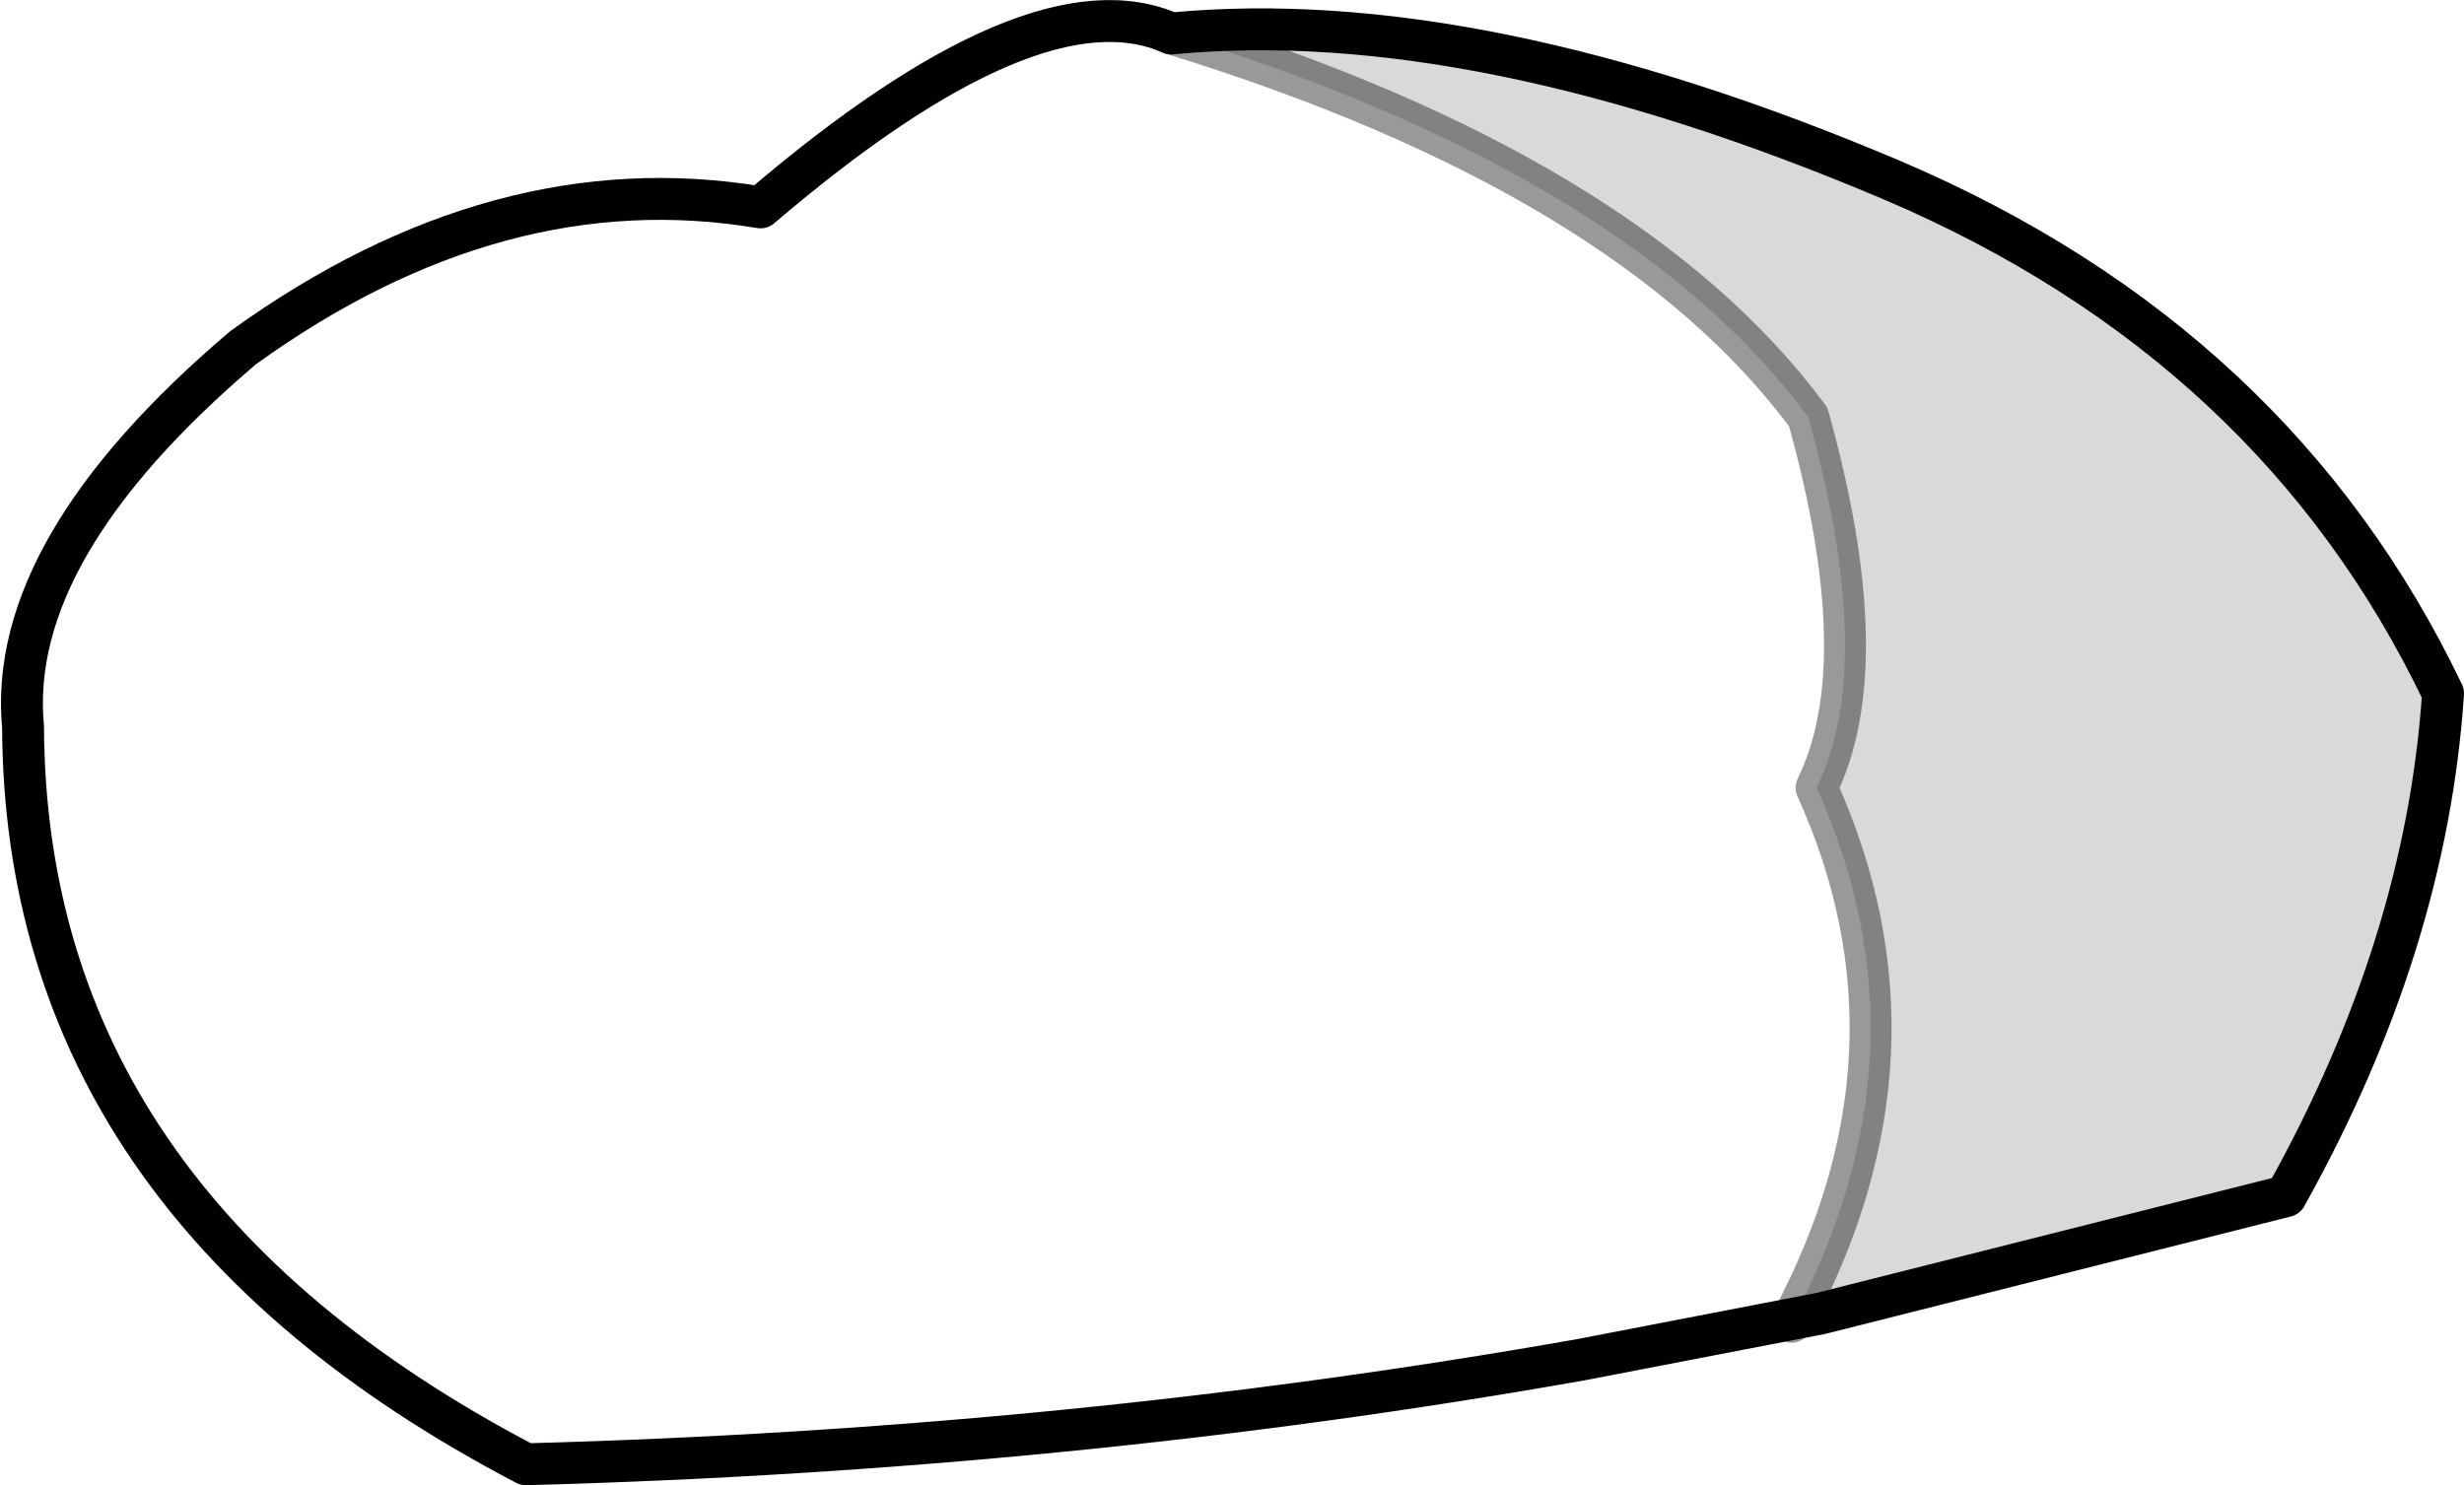 <?xml version="1.0" encoding="UTF-8" standalone="no"?>
<svg xmlns:xlink="http://www.w3.org/1999/xlink" height="35.45px" width="58.8px" xmlns="http://www.w3.org/2000/svg">
  <g transform="matrix(1.0, 0.0, 0.0, 1.0, 29.4, 17.7)">
    <path d="M-1.45 -16.9 Q5.85 -17.6 15.75 -13.4 24.9 -9.5 28.9 -1.15 28.5 4.85 25.15 10.85 L13.35 13.85 Q16.8 7.4 13.95 1.1 15.4 -1.85 13.75 -7.75 9.45 -13.55 -1.45 -16.9" fill="#000000" fill-opacity="0.149" fill-rule="evenodd" stroke="none"/>
    <path d="M13.35 13.85 Q16.8 7.4 13.95 1.1 15.4 -1.85 13.75 -7.75 9.45 -13.55 -1.45 -16.9" fill="none" stroke="#000000" stroke-linecap="round" stroke-linejoin="round" stroke-opacity="0.4" stroke-width="1.0"/>
    <path d="M28.9 -1.15 Q28.5 4.85 25.15 10.85 L14.05 13.65 8.35 14.75 Q-3.8 16.9 -16.85 17.25 -28.8 11.0 -28.85 -0.35 -29.25 -4.6 -23.6 -9.4 -17.5 -13.8 -11.25 -12.75 -4.7 -18.35 -1.45 -16.9 5.85 -17.6 15.75 -13.4 24.9 -9.5 28.9 -1.15 Z" fill="none" stroke="#000000" stroke-linecap="round" stroke-linejoin="round" stroke-width="1.0"/>
  </g>
</svg>
